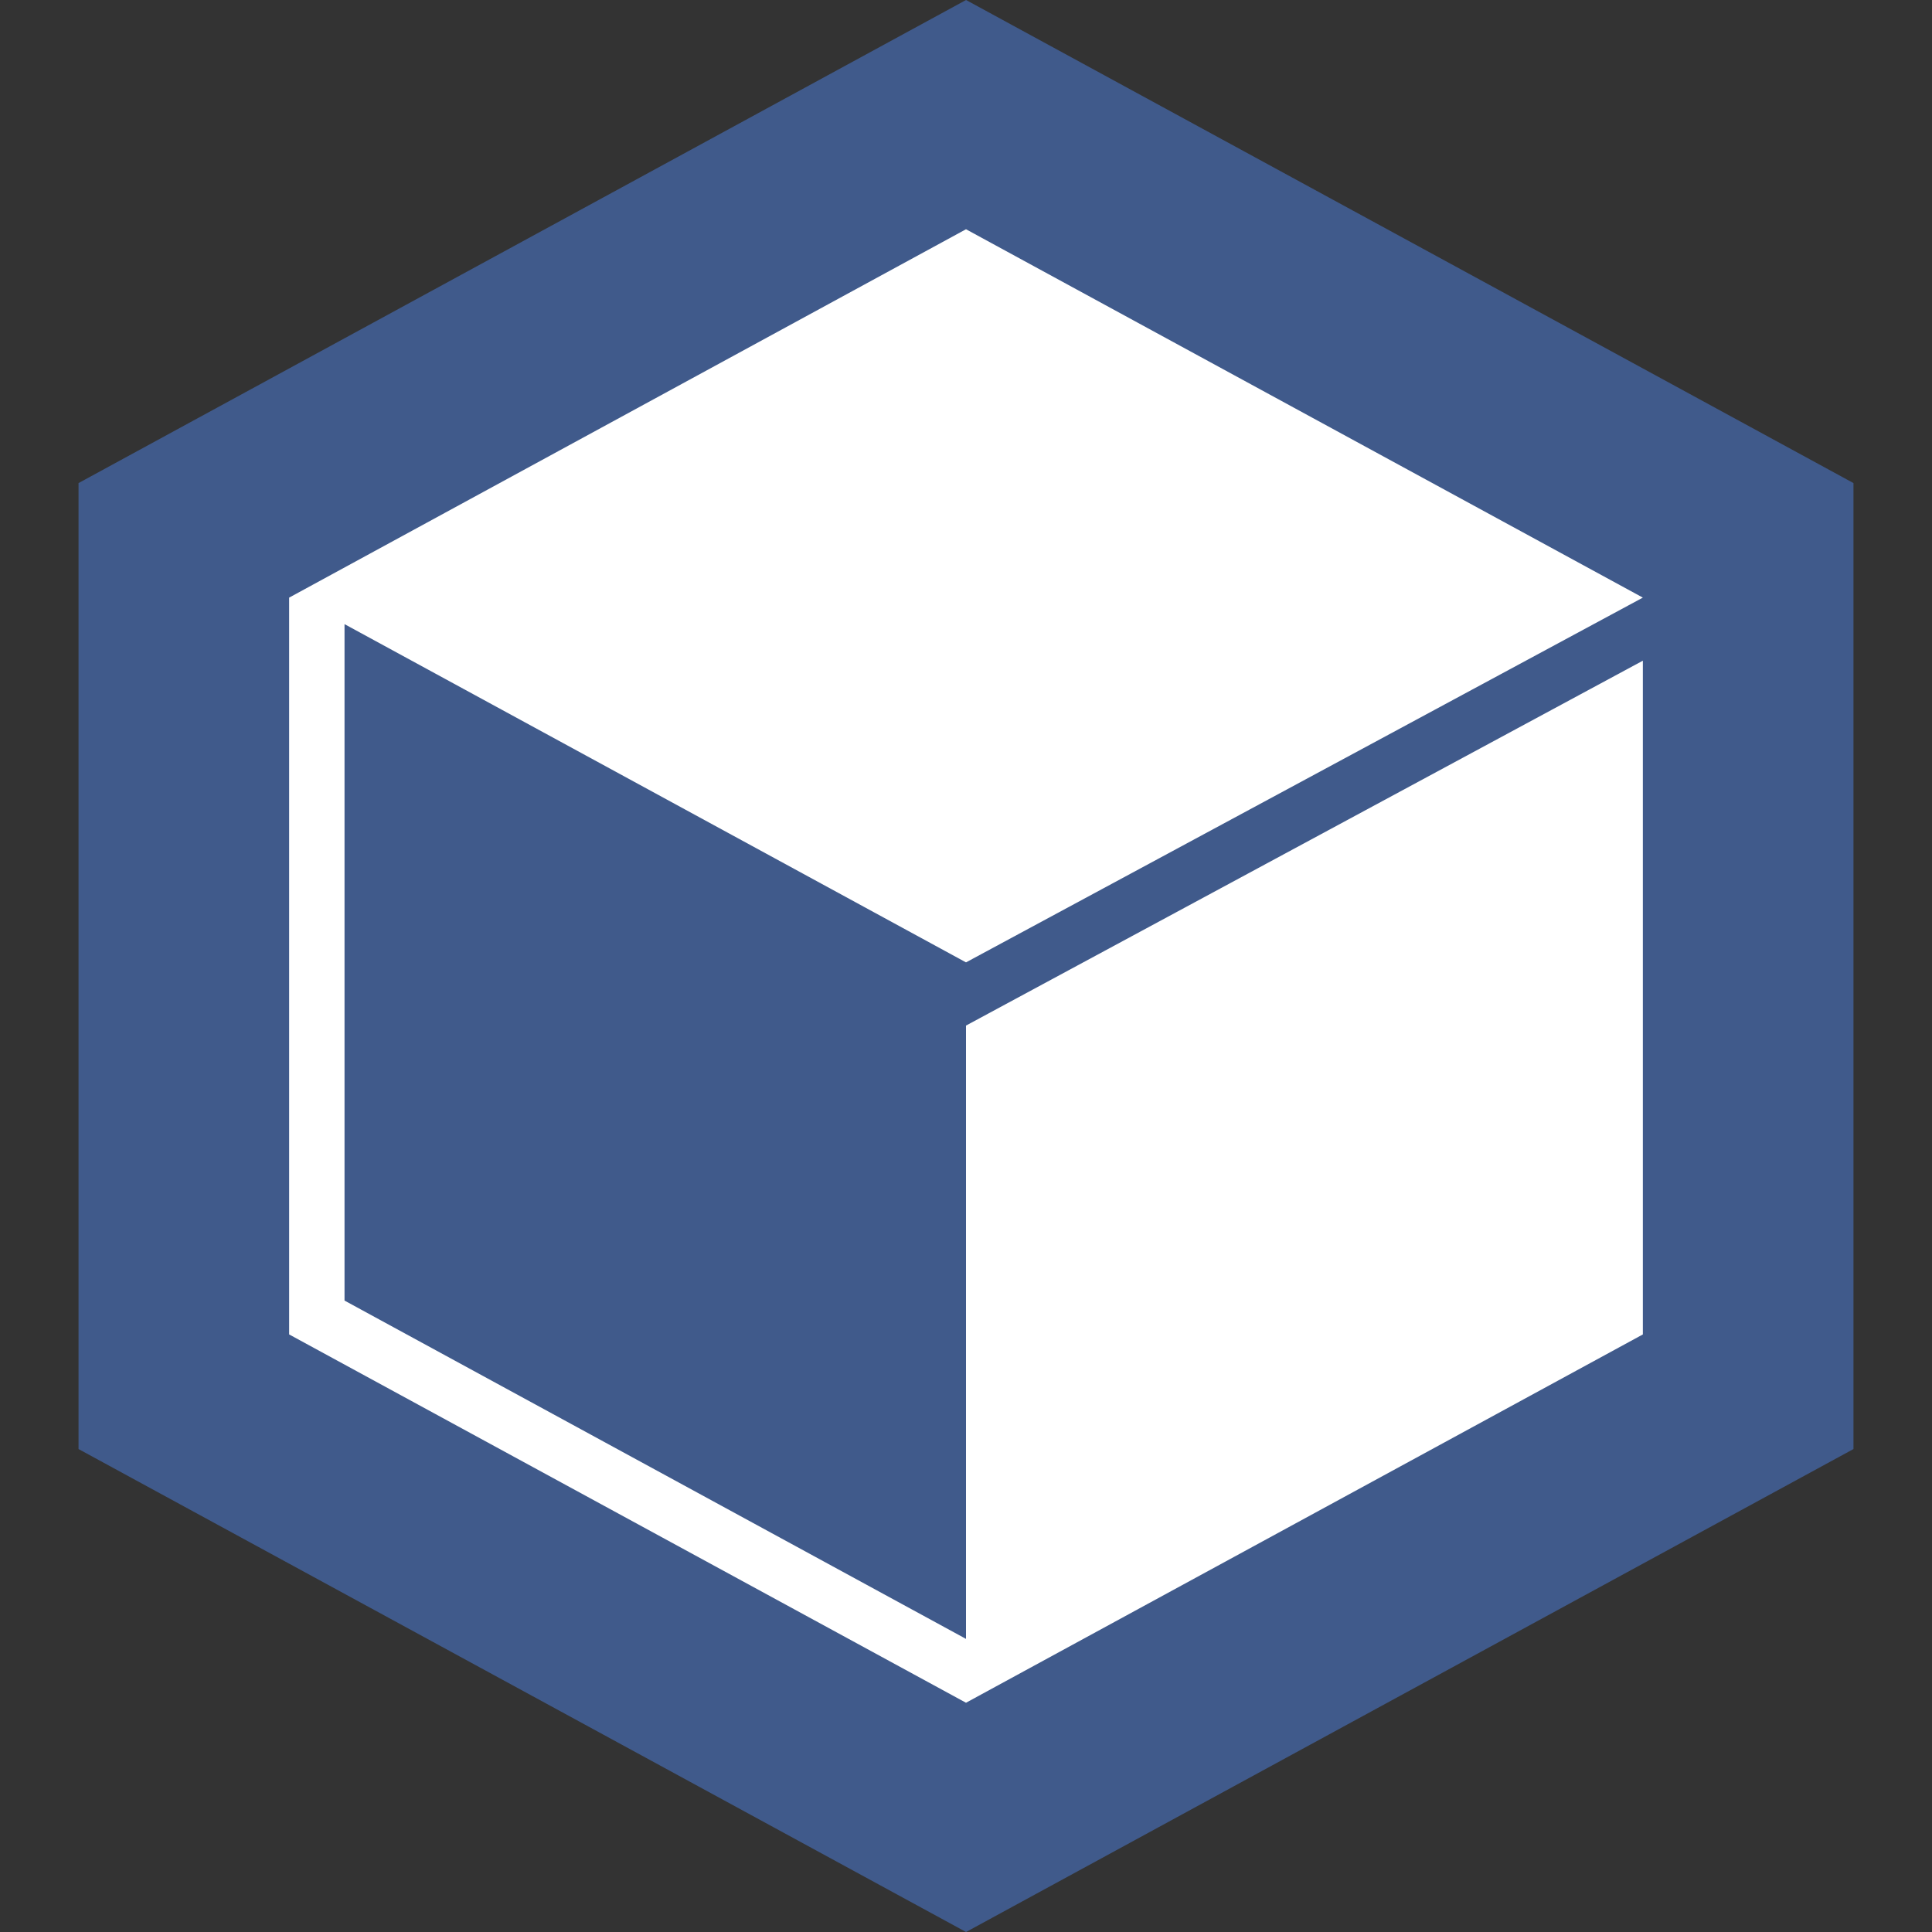 <?xml version="1.0" encoding="utf-8"?>
<!-- Generator: Adobe Illustrator 16.0.0, SVG Export Plug-In . SVG Version: 6.00 Build 0)  -->
<!DOCTYPE svg PUBLIC "-//W3C//DTD SVG 1.1//EN" "http://www.w3.org/Graphics/SVG/1.1/DTD/svg11.dtd">
<svg version="1.1" id="Layer_1" xmlns="http://www.w3.org/2000/svg" xmlns:xlink="http://www.w3.org/1999/xlink" x="0px" y="0px"
	 width="80px" height="80px" viewBox="0 0 80 80" enable-background="new 0 0 80 80" xml:space="preserve">
<rect x="0" y="0" width="80" height="80" fill="#333333" stroke="none"/>
<polygon fill="#405A8B" points="40.002,0 3.252,20.003 3.252,60.002 40.002,80 76.748,60.002 76.748,20.003 "/>
<polygon fill="#FFFFFF" points="40,70.507 11.973,55.256 11.973,24.746 40,9.493 68.027,24.746 40,39.85 14.266,25.844 
	14.266,53.854 40,67.863 40,42.467 68.027,27.358 68.027,55.256 "/>
</svg>
